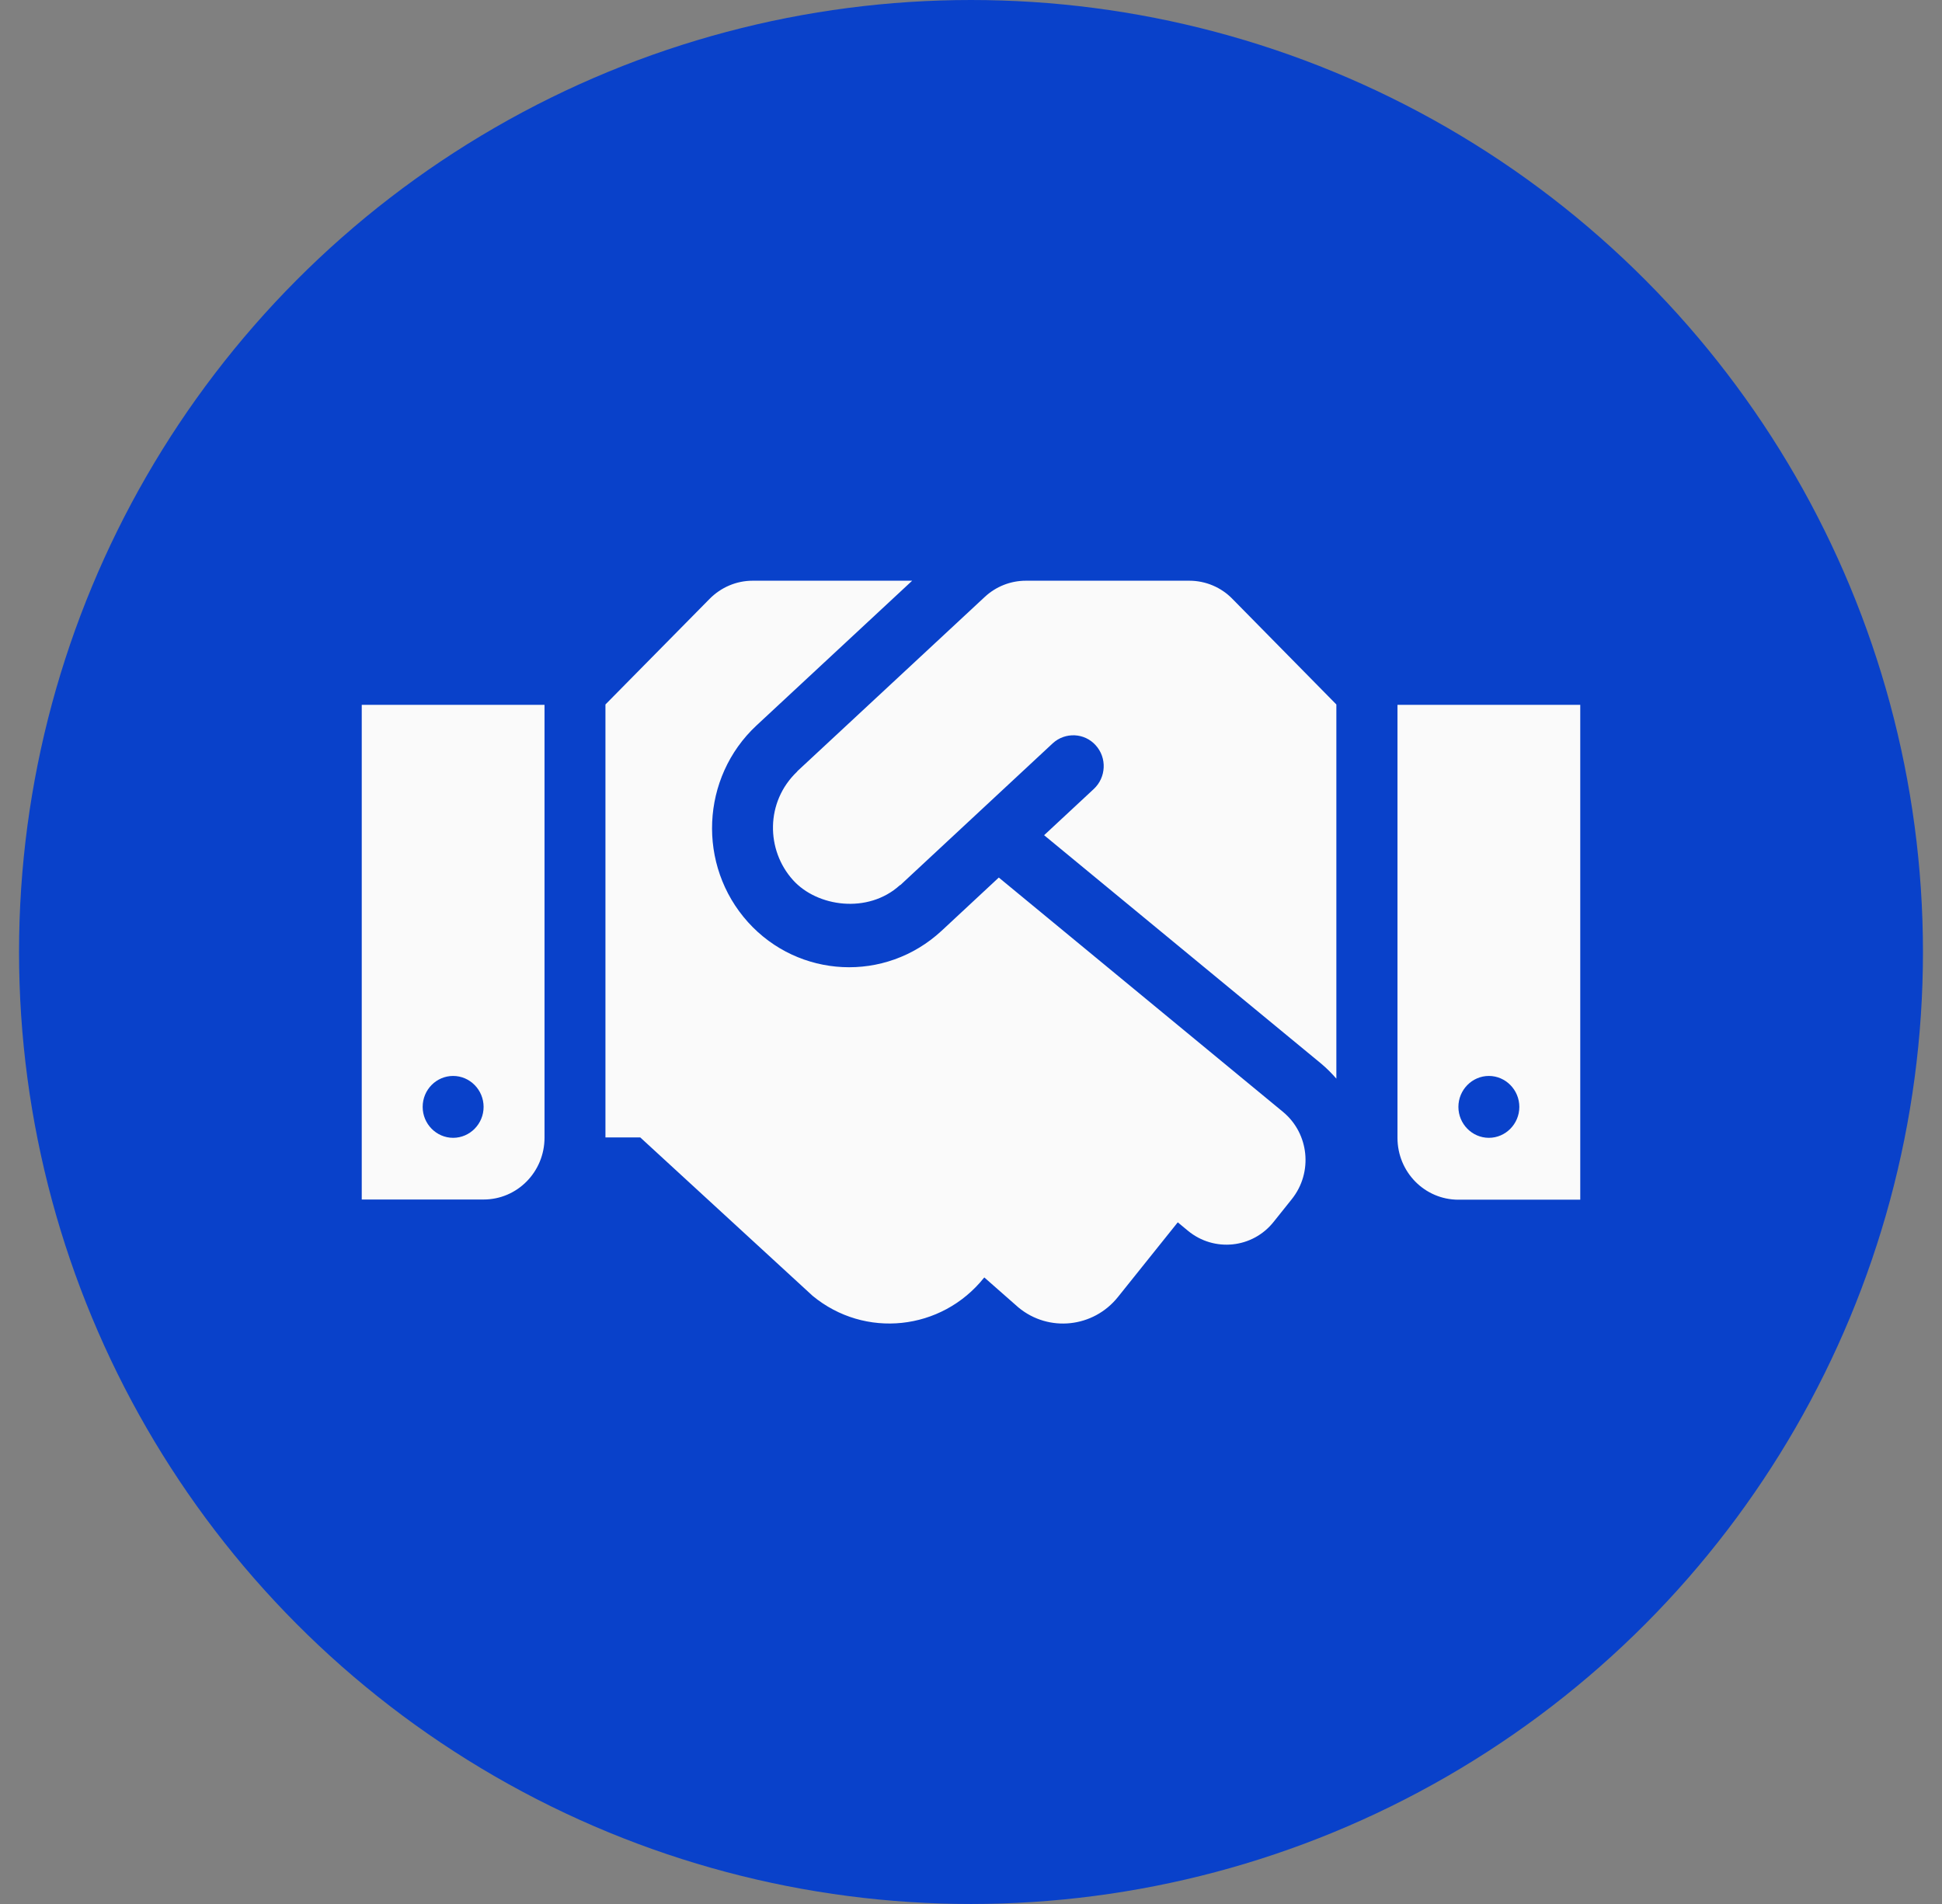 <svg width="51" height="50" viewBox="0 0 51 50" fill="none" xmlns="http://www.w3.org/2000/svg">
<rect x="0" y="0" width="51" height="50" fill="#808080" stroke="none"/>
<circle cx="25.5" cy="25" r="25" fill="#0941CA"/>
<g clip-path="url(#clip0_5_69)">
<path d="M31.235 15.25H26.94C26.54 15.25 26.155 15.402 25.86 15.677L20.945 20.247C20.94 20.252 20.935 20.262 20.93 20.267C20.1 21.059 20.115 22.324 20.825 23.111C21.46 23.817 22.795 24.005 23.63 23.248C23.635 23.243 23.645 23.243 23.65 23.238L27.645 19.521C27.97 19.221 28.48 19.241 28.775 19.572C29.075 19.902 29.05 20.415 28.725 20.719L27.42 21.933L34.7 27.935C34.845 28.057 34.975 28.189 35.095 28.326V18.5L32.365 15.727C32.07 15.423 31.66 15.25 31.235 15.25ZM36.7 18.51V29.88C36.7 30.779 37.415 31.505 38.3 31.505H41.5V18.51H36.7ZM39.1 29.88C38.66 29.88 38.3 29.515 38.3 29.068C38.3 28.621 38.66 28.255 39.1 28.255C39.54 28.255 39.9 28.621 39.9 29.068C39.9 29.515 39.54 29.88 39.1 29.88ZM9.5 31.5H12.7C13.585 31.5 14.3 30.774 14.3 29.875V18.51H9.5V31.5ZM11.9 28.255C12.34 28.255 12.7 28.621 12.7 29.068C12.7 29.515 12.34 29.88 11.9 29.88C11.46 29.88 11.1 29.515 11.1 29.068C11.1 28.616 11.46 28.255 11.9 28.255ZM33.695 29.2L26.23 23.045L24.73 24.441C23.245 25.818 20.97 25.686 19.645 24.218C18.3 22.725 18.405 20.415 19.865 19.053L23.955 15.25H19.765C19.34 15.25 18.935 15.423 18.635 15.727L15.9 18.5V29.87H16.815L21.34 34.029C22.71 35.161 24.725 34.948 25.84 33.557L25.85 33.547L26.745 34.334C27.54 34.994 28.715 34.867 29.36 34.059L30.93 32.099L31.2 32.323C31.885 32.886 32.895 32.785 33.45 32.084L33.925 31.49C34.485 30.789 34.38 29.768 33.695 29.2Z" fill="#FAFAFA"/>
</g>
<defs>
<clipPath id="clip0_5_69">
<rect width="32" height="32" fill="white" transform="translate(9.5 9)"/>
</clipPath>
</defs>
</svg>
